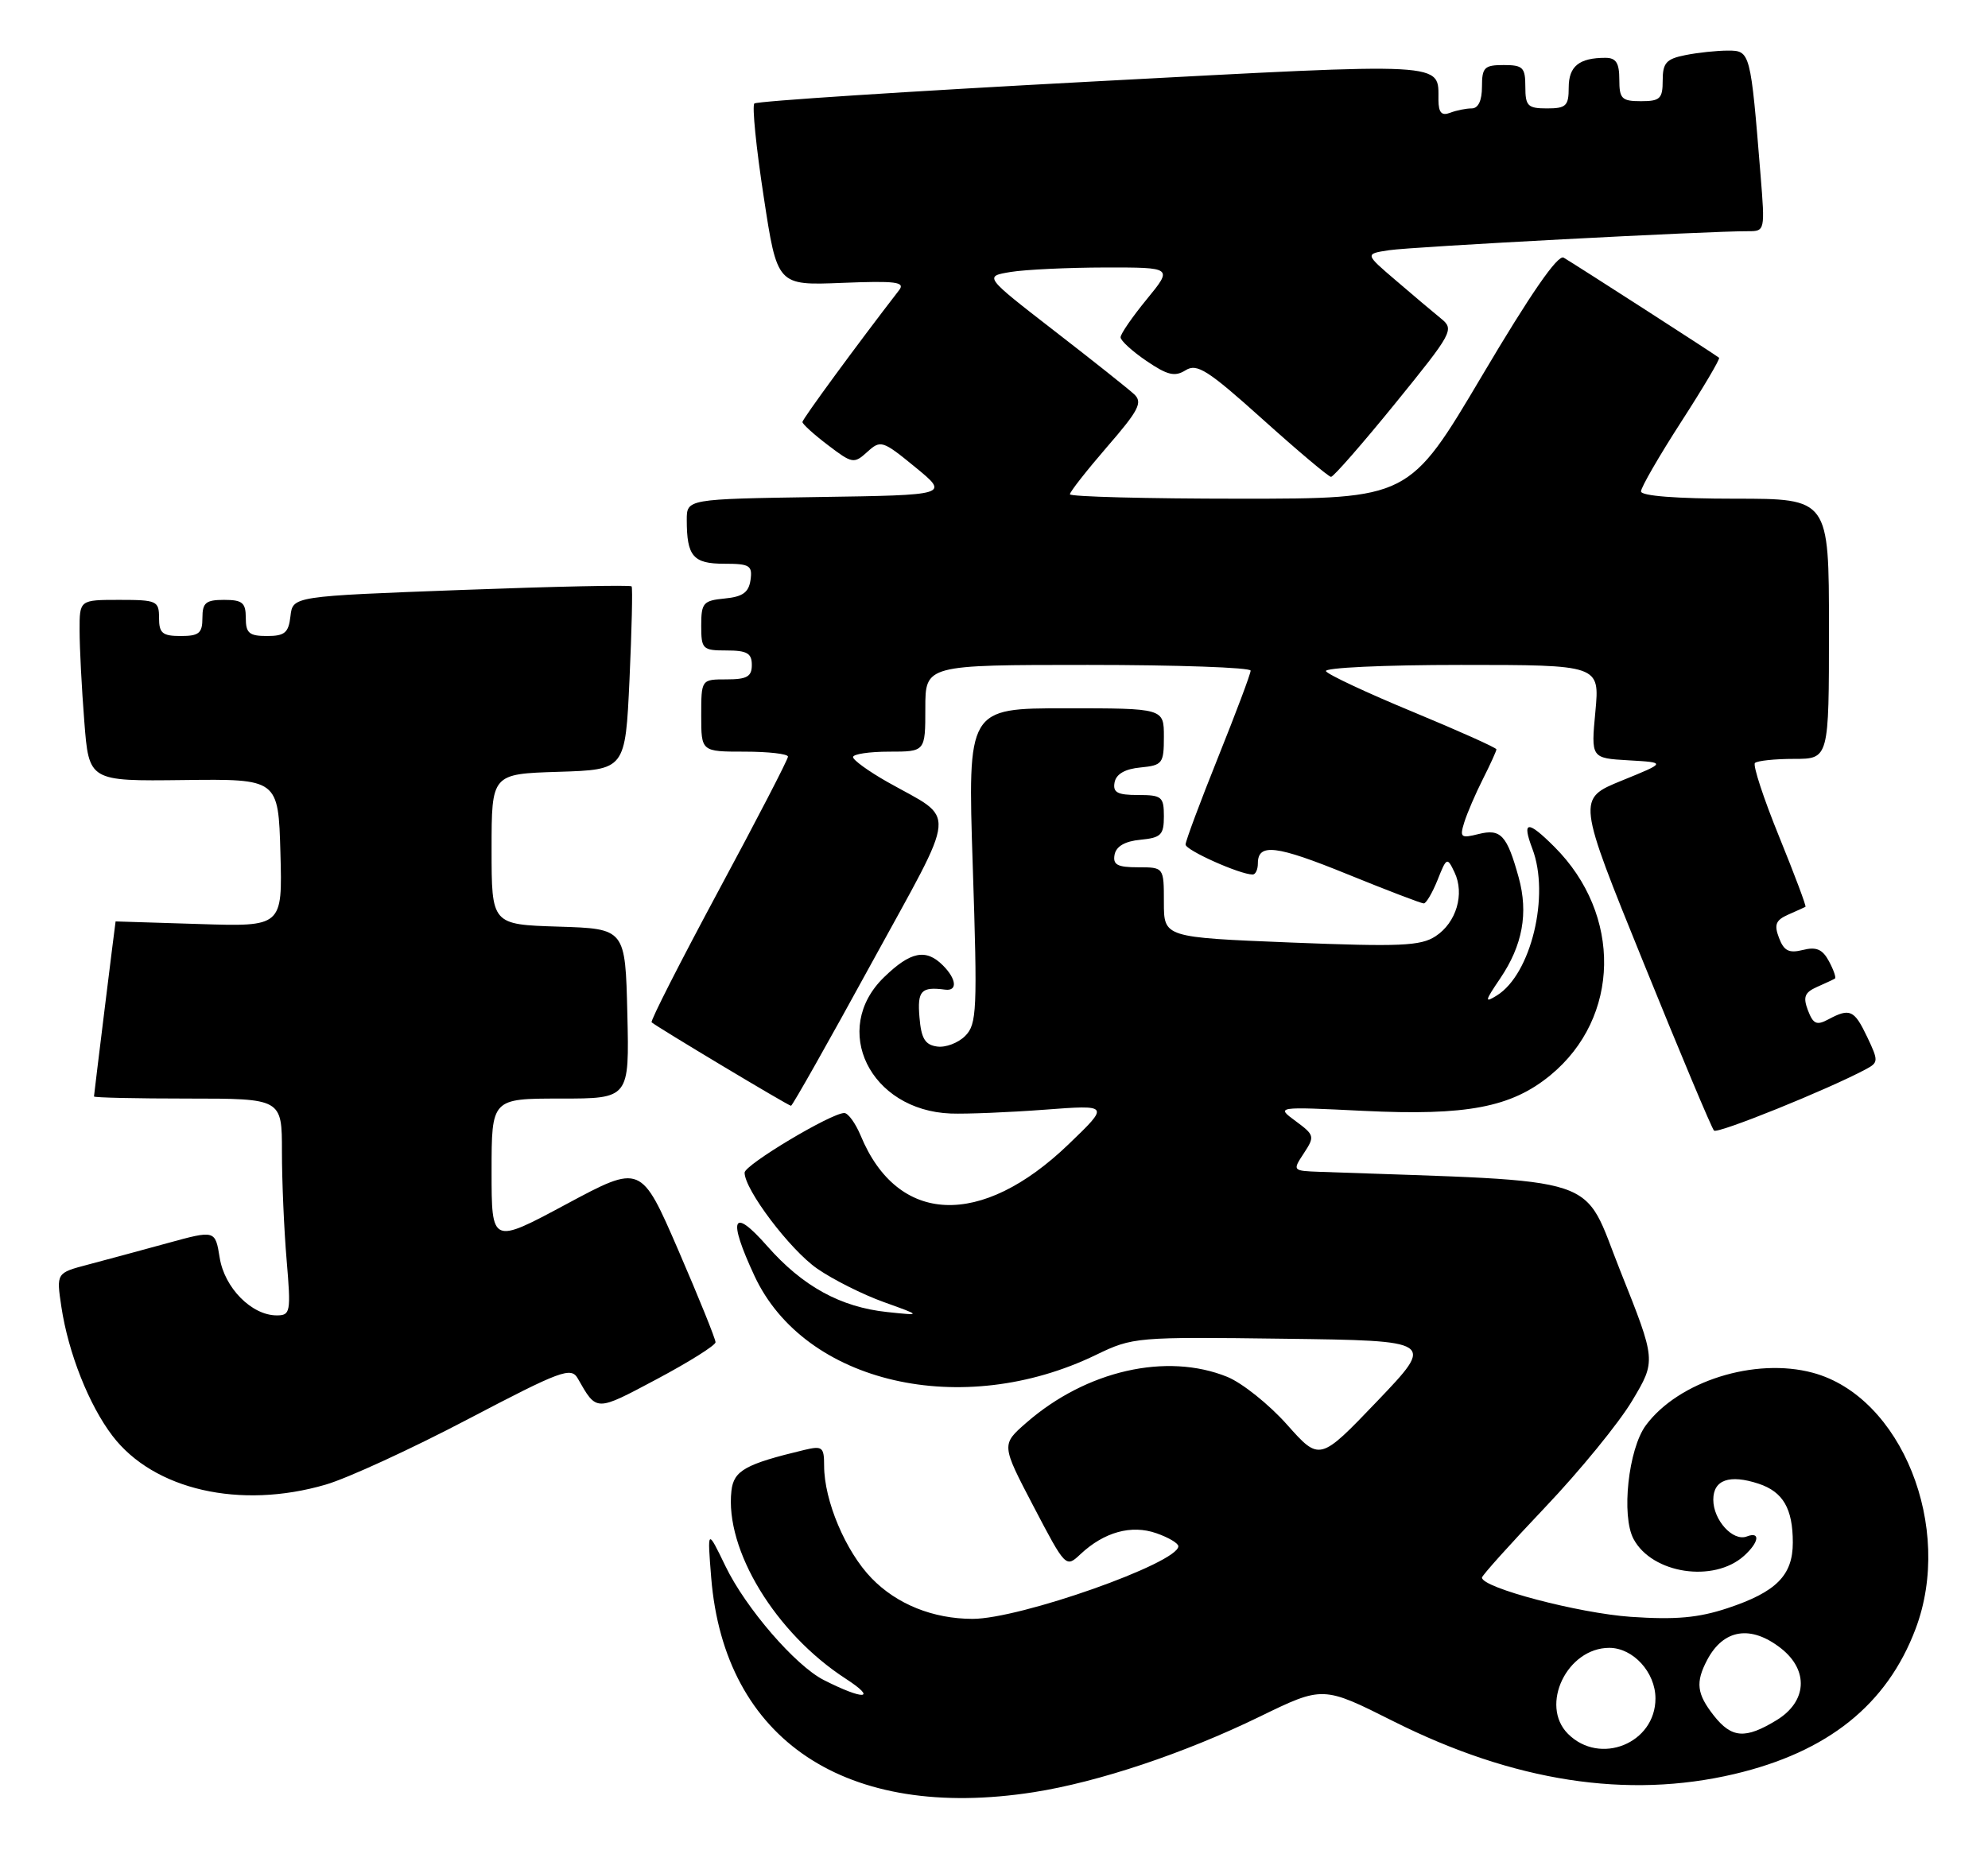 <?xml version="1.0" encoding="UTF-8" standalone="no"?>
<!DOCTYPE svg PUBLIC "-//W3C//DTD SVG 1.1//EN" "http://www.w3.org/Graphics/SVG/1.1/DTD/svg11.dtd" >
<svg xmlns="http://www.w3.org/2000/svg" xmlns:xlink="http://www.w3.org/1999/xlink" version="1.1" viewBox="0 0 275 256">
 <g >
 <path fill="currentColor"
d=" M 143.00 247.97 C 151.90 246.58 163.80 242.61 174.25 237.52 C 183.00 233.26 183.00 233.26 192.75 238.16 C 209.39 246.51 225.12 248.94 239.91 245.46 C 252.85 242.41 261.02 235.87 264.98 225.38 C 270.29 211.34 263.03 193.24 250.77 189.94 C 242.76 187.78 232.19 191.11 227.67 197.21 C 225.25 200.49 224.25 209.73 225.97 212.94 C 228.54 217.75 237.06 219.04 241.25 215.27 C 243.34 213.39 243.55 211.85 241.63 212.59 C 239.72 213.32 237.00 210.33 237.00 207.50 C 237.00 204.75 239.24 203.96 243.27 205.29 C 246.65 206.41 248.00 208.73 248.00 213.43 C 248.00 217.97 245.72 220.27 238.97 222.51 C 234.93 223.85 231.80 224.13 225.60 223.71 C 218.40 223.21 205.00 219.69 205.00 218.28 C 205.00 217.99 208.94 213.61 213.75 208.54 C 218.56 203.48 223.98 196.84 225.79 193.79 C 229.09 188.26 229.09 188.26 224.15 175.88 C 218.75 162.33 222.49 163.56 182.63 162.14 C 178.78 162.00 178.77 161.99 180.36 159.57 C 181.89 157.24 181.84 157.05 179.23 155.12 C 176.50 153.11 176.50 153.11 188.57 153.70 C 202.90 154.40 209.06 153.22 214.48 148.76 C 224.15 140.79 224.40 126.55 215.03 117.18 C 211.31 113.46 210.49 113.53 211.97 117.43 C 214.43 123.88 211.79 134.80 207.07 137.73 C 205.32 138.82 205.38 138.54 207.52 135.38 C 210.62 130.80 211.44 126.34 210.08 121.41 C 208.46 115.55 207.61 114.63 204.53 115.40 C 202.08 116.02 201.90 115.87 202.55 113.79 C 202.94 112.53 204.10 109.83 205.13 107.79 C 206.16 105.75 207.00 103.90 207.00 103.68 C 207.00 103.46 201.82 101.14 195.48 98.51 C 189.14 95.89 183.72 93.35 183.42 92.87 C 183.12 92.39 191.43 92.00 202.09 92.00 C 221.29 92.00 221.29 92.00 220.69 98.45 C 220.08 104.90 220.08 104.90 225.29 105.20 C 230.50 105.50 230.50 105.50 224.33 108.01 C 218.15 110.53 218.15 110.53 227.35 133.20 C 232.40 145.67 236.79 156.13 237.10 156.43 C 237.59 156.92 252.88 150.74 258.11 147.94 C 259.85 147.01 259.86 146.78 258.29 143.48 C 256.50 139.72 255.90 139.45 252.92 141.04 C 251.30 141.91 250.82 141.70 250.09 139.79 C 249.39 137.94 249.63 137.32 251.36 136.55 C 252.54 136.03 253.65 135.51 253.83 135.39 C 254.01 135.27 253.64 134.19 253.00 133.00 C 252.11 131.34 251.25 130.97 249.39 131.44 C 247.47 131.92 246.77 131.57 246.09 129.77 C 245.39 127.94 245.63 127.32 247.36 126.55 C 248.54 126.03 249.61 125.55 249.75 125.47 C 249.89 125.39 248.24 121.01 246.10 115.74 C 243.95 110.46 242.45 105.88 242.76 105.57 C 243.08 105.26 245.51 105.00 248.17 105.00 C 253.00 105.00 253.00 105.00 253.00 87.00 C 253.00 69.00 253.00 69.00 240.00 69.00 C 231.92 69.00 227.00 68.62 227.00 67.99 C 227.00 67.44 229.50 63.11 232.55 58.38 C 235.61 53.64 237.97 49.65 237.80 49.50 C 237.44 49.17 218.02 36.66 216.30 35.65 C 215.50 35.18 211.72 40.65 205.02 51.97 C 194.93 69.00 194.93 69.00 171.47 69.00 C 158.56 69.00 148.00 68.72 148.00 68.39 C 148.00 68.05 150.32 65.10 153.15 61.82 C 157.52 56.78 158.09 55.68 156.90 54.56 C 156.13 53.84 151.14 49.87 145.81 45.75 C 136.12 38.24 136.12 38.24 139.81 37.63 C 141.84 37.30 147.72 37.02 152.87 37.01 C 162.24 37.00 162.24 37.00 158.62 41.42 C 156.63 43.85 155.00 46.21 155.01 46.67 C 155.01 47.13 156.62 48.60 158.59 49.94 C 161.50 51.92 162.52 52.16 164.00 51.23 C 165.58 50.24 167.06 51.18 174.67 58.02 C 179.53 62.39 183.78 65.97 184.12 65.98 C 184.45 65.99 188.45 61.42 193.00 55.82 C 200.97 46.00 201.20 45.58 199.33 44.07 C 198.27 43.21 195.46 40.84 193.10 38.81 C 188.79 35.13 188.79 35.13 192.15 34.62 C 195.23 34.14 236.49 31.96 241.84 31.99 C 244.14 32.00 244.16 31.89 243.54 24.25 C 242.16 7.17 242.12 7.00 239.03 7.00 C 237.50 7.00 234.84 7.28 233.12 7.63 C 230.49 8.15 230.00 8.71 230.00 11.13 C 230.00 13.65 229.64 14.00 227.00 14.00 C 224.33 14.00 224.00 13.67 224.00 11.00 C 224.00 8.71 223.55 8.00 222.08 8.00 C 218.44 8.00 217.00 9.17 217.00 12.11 C 217.00 14.65 216.64 15.00 214.00 15.00 C 211.33 15.00 211.00 14.67 211.00 12.00 C 211.00 9.33 210.67 9.00 208.00 9.00 C 205.33 9.00 205.00 9.33 205.00 12.00 C 205.00 13.92 204.49 15.00 203.58 15.00 C 202.80 15.00 201.45 15.27 200.58 15.61 C 199.42 16.05 199.00 15.59 198.98 13.86 C 198.95 8.54 200.81 8.64 151.11 11.28 C 125.71 12.63 104.67 14.00 104.35 14.32 C 104.02 14.64 104.60 20.44 105.64 27.20 C 107.51 39.50 107.51 39.50 116.47 39.14 C 123.91 38.84 125.25 39.01 124.38 40.14 C 118.63 47.58 111.00 57.98 111.00 58.39 C 111.00 58.67 112.58 60.11 114.52 61.58 C 117.89 64.15 118.13 64.20 119.97 62.53 C 121.82 60.85 122.08 60.93 126.61 64.64 C 131.32 68.50 131.32 68.50 113.16 68.77 C 95.00 69.05 95.00 69.05 95.00 71.94 C 95.00 76.97 95.88 78.00 100.18 78.00 C 103.71 78.00 104.10 78.24 103.82 80.25 C 103.57 81.97 102.74 82.57 100.25 82.81 C 97.27 83.10 97.00 83.42 97.00 86.56 C 97.00 89.82 97.18 90.00 100.50 90.00 C 103.33 90.00 104.00 90.38 104.00 92.00 C 104.00 93.62 103.33 94.00 100.50 94.00 C 97.00 94.00 97.00 94.00 97.00 99.00 C 97.00 104.00 97.00 104.00 103.00 104.00 C 106.30 104.00 109.00 104.31 109.00 104.69 C 109.00 105.08 104.68 113.43 99.39 123.25 C 94.11 133.08 89.94 141.26 90.14 141.45 C 90.80 142.05 109.06 153.00 109.42 153.00 C 109.61 153.00 114.61 144.15 120.52 133.34 C 132.65 111.18 132.43 113.66 122.75 108.19 C 120.14 106.71 118.00 105.16 118.00 104.75 C 118.00 104.34 120.25 104.00 123.00 104.00 C 128.00 104.00 128.00 104.00 128.00 98.00 C 128.00 92.00 128.00 92.00 150.50 92.00 C 162.88 92.00 173.00 92.36 173.00 92.79 C 173.00 93.23 170.97 98.62 168.50 104.78 C 166.03 110.94 164.00 116.37 164.00 116.85 C 164.00 117.64 171.52 121.00 173.28 121.00 C 173.68 121.00 174.00 120.31 174.00 119.47 C 174.00 116.63 176.52 116.94 186.44 120.98 C 191.88 123.19 196.61 125.00 196.95 125.00 C 197.28 125.00 198.14 123.54 198.86 121.75 C 200.11 118.60 200.19 118.57 201.20 120.69 C 202.63 123.68 201.46 127.66 198.58 129.54 C 196.52 130.89 193.69 131.01 178.59 130.41 C 161.00 129.70 161.00 129.70 161.00 124.85 C 161.00 120.00 161.00 120.00 157.43 120.00 C 154.56 120.00 153.92 119.65 154.18 118.25 C 154.40 117.10 155.62 116.39 157.76 116.19 C 160.61 115.91 161.00 115.52 161.00 112.94 C 161.00 110.24 160.71 110.00 157.43 110.00 C 154.56 110.00 153.92 109.65 154.18 108.25 C 154.40 107.10 155.62 106.39 157.76 106.19 C 160.81 105.89 161.00 105.64 161.00 101.94 C 161.00 98.00 161.00 98.00 147.42 98.00 C 133.85 98.00 133.85 98.00 134.56 119.79 C 135.22 139.83 135.13 141.72 133.51 143.34 C 132.54 144.31 130.79 144.97 129.63 144.80 C 127.96 144.57 127.43 143.69 127.19 140.75 C 126.88 137.07 127.42 136.49 130.75 136.93 C 132.48 137.15 132.32 135.46 130.43 133.57 C 128.08 131.22 125.96 131.65 122.30 135.20 C 114.85 142.41 120.35 153.64 131.52 154.07 C 133.71 154.15 139.55 153.91 144.50 153.54 C 153.50 152.86 153.50 152.86 147.81 158.33 C 135.72 169.96 124.17 169.48 119.06 157.13 C 118.34 155.41 117.32 154.00 116.79 154.00 C 114.98 154.00 103.00 161.17 103.00 162.25 C 103.00 164.61 109.29 172.93 113.04 175.53 C 115.23 177.05 119.38 179.13 122.26 180.16 C 127.50 182.04 127.50 182.04 122.75 181.54 C 116.27 180.86 111.03 177.98 106.12 172.40 C 101.30 166.92 100.63 168.51 104.37 176.54 C 111.30 191.42 133.09 196.45 151.64 187.45 C 156.69 185.01 157.18 184.96 177.64 185.23 C 198.50 185.50 198.50 185.50 190.53 193.85 C 182.55 202.19 182.55 202.19 178.03 197.11 C 175.54 194.31 171.83 191.35 169.78 190.51 C 161.39 187.10 150.28 189.62 142.00 196.83 C 138.50 199.88 138.50 199.88 142.96 208.41 C 147.41 216.91 147.44 216.94 149.46 215.04 C 152.74 211.97 156.50 210.93 159.96 212.14 C 161.63 212.72 163.00 213.53 163.00 213.94 C 163.00 216.26 141.07 224.01 134.52 223.99 C 129.07 223.98 124.06 221.97 120.57 218.37 C 116.97 214.66 114.00 207.63 114.00 202.80 C 114.00 200.21 113.76 200.02 111.25 200.62 C 103.11 202.57 101.50 203.47 101.18 206.26 C 100.25 214.41 107.27 225.97 116.99 232.27 C 121.44 235.16 119.50 235.27 113.95 232.45 C 110.03 230.46 103.14 222.48 100.35 216.69 C 97.84 211.50 97.84 211.50 98.38 218.28 C 100.20 240.79 117.06 252.02 143.00 247.97 Z  M 45.07 205.41 C 48.06 204.54 56.89 200.48 64.70 196.38 C 77.61 189.61 78.99 189.10 79.92 190.72 C 82.56 195.35 82.35 195.34 90.84 190.83 C 95.31 188.45 98.97 186.15 98.98 185.72 C 98.99 185.29 96.68 179.57 93.84 173.00 C 88.67 161.07 88.67 161.07 78.34 166.61 C 68.00 172.16 68.00 172.16 68.00 162.08 C 68.00 152.00 68.00 152.00 77.53 152.00 C 87.06 152.00 87.06 152.00 86.78 140.25 C 86.50 128.50 86.50 128.50 77.25 128.21 C 68.00 127.92 68.00 127.92 68.00 117.50 C 68.00 107.08 68.00 107.08 77.25 106.79 C 86.50 106.50 86.50 106.50 87.08 94.00 C 87.39 87.12 87.53 81.33 87.37 81.13 C 87.22 80.92 76.61 81.15 63.80 81.63 C 40.50 82.50 40.50 82.50 40.18 85.25 C 39.92 87.55 39.39 88.00 36.93 88.00 C 34.47 88.00 34.00 87.60 34.00 85.50 C 34.00 83.39 33.53 83.00 31.00 83.00 C 28.47 83.00 28.00 83.39 28.00 85.50 C 28.00 87.61 27.53 88.00 25.00 88.00 C 22.47 88.00 22.00 87.61 22.00 85.50 C 22.00 83.14 21.70 83.00 16.50 83.00 C 11.00 83.00 11.00 83.00 11.01 87.25 C 11.01 89.59 11.30 95.23 11.66 99.80 C 12.30 108.09 12.30 108.09 25.40 107.93 C 38.50 107.77 38.50 107.77 38.79 118.00 C 39.07 128.22 39.07 128.22 27.54 127.85 C 21.19 127.65 16.00 127.49 15.99 127.49 C 15.96 127.52 13.00 151.49 13.00 151.71 C 13.00 151.87 18.85 152.00 26.00 152.00 C 39.00 152.00 39.00 152.00 39.00 159.35 C 39.00 163.39 39.29 170.14 39.65 174.35 C 40.26 181.56 40.18 182.00 38.28 182.00 C 34.82 182.00 31.05 178.19 30.39 174.02 C 29.77 170.19 29.77 170.19 23.14 172.01 C 19.49 173.01 14.54 174.35 12.15 174.98 C 7.79 176.13 7.79 176.13 8.49 180.82 C 9.45 187.19 12.30 194.40 15.56 198.67 C 21.26 206.14 33.22 208.88 45.07 205.41 Z  M 216.90 239.90 C 212.95 235.95 216.77 228.00 222.61 228.00 C 225.91 228.00 229.00 231.39 229.00 235.00 C 229.00 241.22 221.32 244.32 216.90 239.90 Z  M 237.07 237.37 C 234.71 234.36 234.52 232.78 236.15 229.68 C 238.41 225.39 242.20 224.80 246.37 228.07 C 250.24 231.12 249.97 235.44 245.75 238.01 C 241.42 240.65 239.55 240.51 237.07 237.37 Z "/>
</g>
</svg>